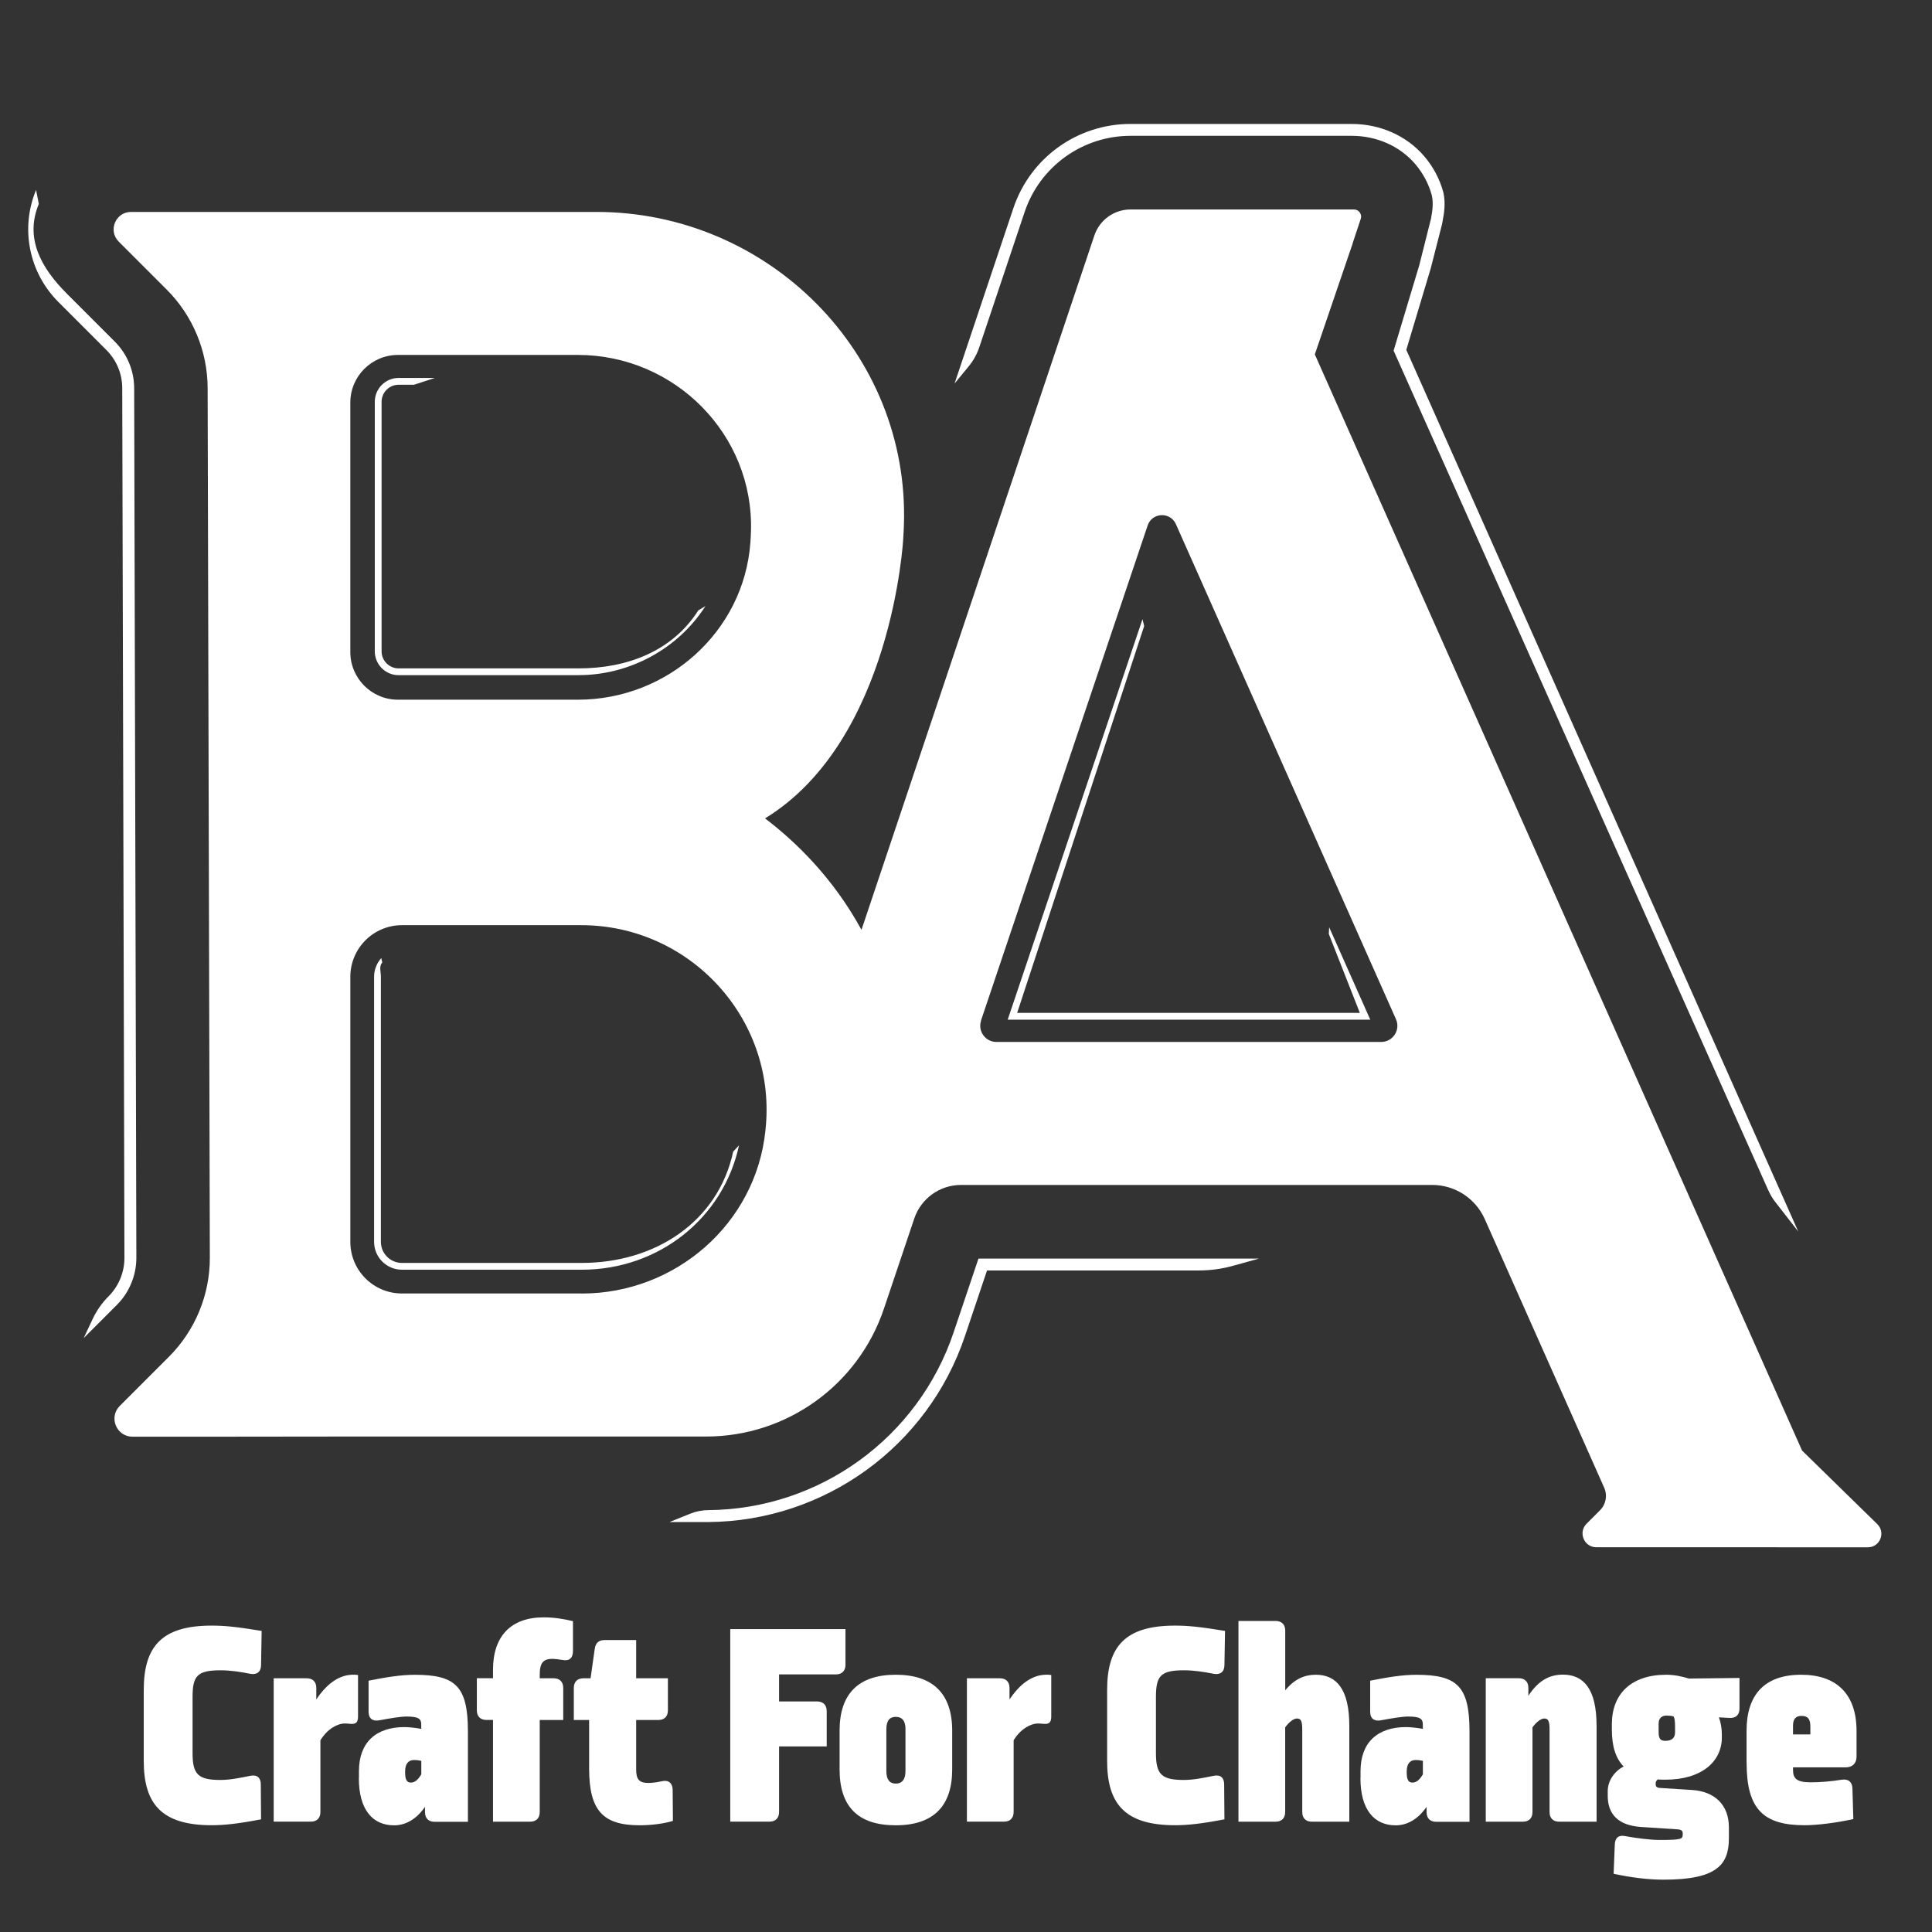 <?xml version="1.0" encoding="UTF-8"?><svg id="Layer_2" xmlns="http://www.w3.org/2000/svg" viewBox="0 0 361 361"><rect x="0" y="0" width="361" height="361" fill="#333333" stroke="none"/><defs><style>.cls-1{fill:#fff;}</style></defs><g><path class="cls-1" d="m108.7,237.25h-33.6c-2.87,0-5.2-2.34-5.2-5.21v-49.53c0-1.29.48-2.53,1.34-3.49l.19.82c-.65.73-.26,1.7-.26,2.67v49.53c0,2.17,1.76,3.94,3.93,3.94h33.6c13.75,0,25.47-7.7,28.3-20.8l1.09-1.18c-2.95,13.69-15.05,23.25-29.39,23.25Z"/><polygon class="cls-1" points="256.04 190.53 188.29 190.53 213.48 115.69 213.79 116.98 190.06 189.26 254.09 189.26 248.29 174.5 248.36 173.26 256.04 190.53"/><path class="cls-1" d="m108.13,126.16h-33.64c-2.46,0-4.46-2-4.46-4.46v-46.62c0-2.46,2-4.46,4.46-4.46h6.77l-3.9,1.27h-2.87c-1.76,0-3.19,1.43-3.19,3.19v46.62c0,1.76,1.43,3.19,3.19,3.19h33.64c9.11,0,17.52-3.24,22.36-10.85l1.33-.8c-5.08,7.96-14.15,12.91-23.69,12.91Z"/><path class="cls-1" d="m332.03,289.12h16.98c2.26,0,3.38-2.75,1.77-4.33l-14.11-13.8h.03s-91.02-204.77-91.02-204.77l6.24-18.3h0s.83-2.42.83-2.42h-.02s1.53-4.61,1.53-4.61c.29-.86-.36-1.75-1.26-1.75h-41.76c-3.06,0-5.77,1.95-6.75,4.85l-43.52,129.75c-5.26-9.64-12.21-16.41-18.02-20.82,23.81-14.57,25.82-52.24,25.82-52.24.06-.87.1-1.73.13-2.58,1.07-32.12-25.31-58.5-57.45-58.5h-45.99s-21.44,0-21.44,0h-19.53c-2.9,0-4.35,3.5-2.3,5.55l8.96,8.96c4.88,4.88,7.63,11.5,7.65,18.4l.41,162.48c.02,6.95-2.74,13.62-7.65,18.53l-9.18,9.18c-2.12,2.12-.62,5.75,2.38,5.75h14.53l26.15-.03h66.37s.09,0,.13,0h0c15.05,0,28.42-9.61,33.22-23.87l5.67-16.85c1.26-3.76,4.78-6.29,8.75-6.29h88.04c4.24,0,8.08,2.5,9.81,6.37l22.32,50.2c.64,1.43.33,3.11-.78,4.22l-2.51,2.51c-1.62,1.62-.47,4.4,1.82,4.4h33.75M74.35,66.32h33.62c18.1,0,32.9,14.86,32.35,32.95-.02.72-.06,1.44-.11,2.15-1.24,16.65-15.52,29.32-32.21,29.32h-33.64c-4.91,0-8.9-3.98-8.9-8.9v-46.62c0-4.91,3.98-8.9,8.9-8.9Zm34.35,175.37c-11.52,0-24.82,0-33.6,0-5.33,0-9.64-4.32-9.64-9.65v-49.52c0-5.33,4.32-9.65,9.65-9.65h33.48c20.23,0,36.25,17.29,34.52,37.45-.03.31-.06.61-.09.92-1.78,17.41-16.81,30.47-34.32,30.46Zm74.6-50.99l31.14-92.51c.82-2.45,4.23-2.61,5.28-.25l41.12,92.5c.89,2-.57,4.25-2.76,4.25h-71.9c-2.07,0-3.52-2.03-2.86-3.99Z"/><path class="cls-1" d="m15.63,250.04l1.69-3.6c.74-1.56,1.74-2.99,2.96-4.21h0c1.9-1.9,2.98-4.52,2.97-7.21l-.41-162.48c0-2.7-1.06-5.24-2.97-7.15l-8.96-8.96c-5.51-5.52-7.15-13.74-4.17-20.94l.51,2.62c-2.64,6.37.36,11.87,5.23,16.75l8.96,8.96c2.33,2.33,3.62,5.43,3.63,8.72l.41,162.48c0,3.27-1.31,6.47-3.63,8.79l-6.23,6.23Z"/><path class="cls-1" d="m125.12,284.39l3.9-1.57c1.07-.43,2.21-.65,3.36-.65h0c20.77-.17,39.19-13.53,45.81-33.22l4.64-13.78h52.41l-4.86,1.35c-2.08.58-4.23.87-6.39.87h-39.56l-4.13,12.27c-6.93,20.6-26.19,34.56-47.92,34.74h-7.27Z"/><path class="cls-1" d="m330.41,222.41l-70.01-156.89,4.79-15.94,2.19-8.7c.23-1.27.5-2.73.18-4.28l-.04-.16c-.58-2.13-1.64-4.1-3.12-5.83-2.86-3.32-7.17-5.23-11.84-5.23h-41.33c-8.96,0-16.92,5.73-19.77,14.22l-8.47,25.26c-.44,1.32-1.12,2.55-2.01,3.62l-2.62,3.19,10.99-32.77c3.16-9.42,11.95-15.74,21.88-15.74h41.33c5.32,0,10.25,2.19,13.53,6,1.7,1.98,2.9,4.24,3.59,6.73l.05.23c.41,2,.08,3.83-.17,5.17l-.12.64-2.11,8.24-4.56,15.2,73.24,164.75-4.26-5.48c-.54-.69-.99-1.44-1.34-2.24Z"/></g><g><path class="cls-1" d="m26.86,329.02v-13.24c0-8.18,3.41-12.03,12.69-12.03,2.25,0,4.34.17,9.34.99l-.11,6.37c0,1.26-.77,1.87-1.98,1.65-1.92-.38-3.74-.66-5.6-.66-4.34,0-5.22,1.04-5.22,5v10.49c0,4.01,1.1,5,5.22,5,1.81,0,3.63-.38,5.55-.77,1.26-.27,1.98.33,1.98,1.59l.05,6.54c-4.28.82-6.87,1.1-9.23,1.1-9.39,0-12.69-4.01-12.69-12.03Z"/><path class="cls-1" d="m51.14,313.59h6.15c1.15,0,1.81.66,1.81,1.81v2.14c1.65-2.47,3.57-4.06,5.71-4.5.55-.11,1.43-.17,2.09-.06v7.75c0,1.1-.38,1.48-1.48,1.37-.66-.06-.82-.06-.99-.06-1.37,0-3.24.99-4.56,3.13v13.4c0,1.15-.66,1.81-1.81,1.81h-6.92v-26.81Z"/><path class="cls-1" d="m67.07,332.21v-1.26c0-5.38,3.19-8.24,8.51-8.24.66,0,1.92.11,3.13.33v-.82c0-1.04-.49-1.48-2.75-1.48-1.15,0-3.08.33-5.11.71-1.21.22-1.98-.33-1.98-1.59v-5.82c3.35-.66,6.04-1.1,8.62-1.1,7.58,0,9.94,2.09,9.94,10.55v16.92h-6.21c-1.15,0-1.81-.66-1.81-1.81v-.99c-1.54,2.25-3.57,3.46-5.77,3.46-4.01,0-6.59-2.91-6.59-8.84Zm11.65-.66v-2.53c-.49-.11-.93-.16-1.32-.16-1.1,0-1.7.71-1.7,2.14v.27c0,1.32.38,1.81,1.04,1.81s1.26-.33,1.98-1.54Z"/><path class="cls-1" d="m107.06,302.93v5.55c0,1.26-.6,1.92-1.87,1.7-.66-.11-1.59-.22-1.92-.22-1.7,0-2.42.66-2.42,2.97v.66h2.58c1.15,0,1.81.66,1.81,1.81v5.99h-4.39v17.19c0,1.15-.66,1.81-1.81,1.81h-6.92v-19.01h-1.21c-1.15,0-1.81-.66-1.81-1.81v-5.99h3.02v-1.59c0-6.26,3.35-9.78,9.45-9.78,2.03,0,3.68.28,5.49.71Z"/><path class="cls-1" d="m110.08,330.45v-9.06h-2.86v-5.99c0-1.15.66-1.81,1.81-1.81h1.32l.77-5.44c.16-1.15.71-1.7,1.87-1.7h5.88v7.14h5.93v5.99c0,1.15-.66,1.81-1.81,1.81h-4.12v9.23c0,1.87.55,2.53,2.31,2.53.6,0,1.59-.11,2.53-.33,1.21-.28,1.98.38,1.98,1.65l.05,5.77c-1.76.55-4.23.82-6.21.82-6.81,0-9.45-2.69-9.45-10.6Z"/><path class="cls-1" d="m157.98,311.06c0,1.15-.66,1.81-1.81,1.81h-10.6v5.05h7.09c1.15,0,1.81.66,1.81,1.81v6.59h-8.9v12.25c0,1.15-.66,1.81-1.81,1.81h-7.31v-35.98h21.53v6.65Z"/><path class="cls-1" d="m177.92,323.37v7.25c0,6.87-3.52,10.44-10.55,10.44s-10.49-3.46-10.49-10.44v-7.25c0-6.92,3.57-10.44,10.49-10.44s10.55,3.52,10.55,10.44Zm-12.3-.27v7.86c0,1.54.6,2.31,1.76,2.31s1.81-.77,1.81-2.31v-7.91c0-1.54-.66-2.25-1.81-2.25s-1.76.71-1.76,2.31Z"/><path class="cls-1" d="m180.67,313.59h6.15c1.15,0,1.81.66,1.81,1.81v2.14c1.65-2.47,3.57-4.06,5.71-4.5.55-.11,1.43-.17,2.09-.06v7.75c0,1.1-.38,1.48-1.48,1.37-.66-.06-.82-.06-.99-.06-1.37,0-3.24.99-4.56,3.13v13.4c0,1.15-.66,1.81-1.81,1.81h-6.92v-26.81Z"/><path class="cls-1" d="m206.87,329.02v-13.24c0-8.18,3.41-12.03,12.69-12.03,2.25,0,4.34.17,9.34.99l-.11,6.37c0,1.26-.77,1.87-1.98,1.65-1.92-.38-3.74-.66-5.6-.66-4.34,0-5.22,1.04-5.22,5v10.49c0,4.01,1.1,5,5.22,5,1.81,0,3.62-.38,5.55-.77,1.26-.27,1.98.33,1.98,1.59l.05,6.54c-4.29.82-6.87,1.1-9.23,1.1-9.39,0-12.69-4.01-12.69-12.03Z"/><path class="cls-1" d="m231.42,302.88h6.92c1.15,0,1.81.66,1.81,1.81v11.15c1.76-2.14,3.63-2.91,5.71-2.91,3.85,0,6.26,2.69,6.26,9.5v17.96h-6.98c-1.15,0-1.81-.66-1.81-1.81v-15.44c0-1.7-.33-2.03-.99-2.03-.6,0-1.43.6-2.2,1.65v15.82c0,1.15-.66,1.81-1.81,1.81h-6.92v-37.52Z"/><path class="cls-1" d="m254.22,332.21v-1.26c0-5.38,3.19-8.24,8.51-8.24.66,0,1.92.11,3.13.33v-.82c0-1.04-.49-1.48-2.75-1.48-1.15,0-3.08.33-5.11.71-1.21.22-1.98-.33-1.98-1.59v-5.82c3.35-.66,6.04-1.1,8.62-1.1,7.58,0,9.94,2.09,9.94,10.55v16.92h-6.21c-1.15,0-1.81-.66-1.81-1.81v-.99c-1.54,2.25-3.57,3.46-5.77,3.46-4.01,0-6.59-2.91-6.59-8.84Zm11.65-.66v-2.53c-.49-.11-.93-.16-1.32-.16-1.1,0-1.7.71-1.7,2.14v.27c0,1.32.38,1.81,1.04,1.81s1.26-.33,1.98-1.54Z"/><path class="cls-1" d="m298.33,322.43v17.96h-6.98c-1.15,0-1.81-.66-1.81-1.81v-15.44c0-1.7-.33-2.03-.99-2.03-.6,0-1.43.6-2.2,1.65v15.82c0,1.15-.66,1.81-1.81,1.81h-6.92v-26.81h6.15c1.15,0,1.81.66,1.81,1.81v1.48c1.92-2.97,4.06-3.96,6.48-3.96,3.85,0,6.26,2.69,6.26,9.5Z"/><path class="cls-1" d="m315.58,313.64l9.45-.11v5.71c0,1.21-.66,1.81-1.87,1.76l-1.98-.11c.33.88.55,1.98.55,3.24v.55c0,4.39-3.68,7.86-10.55,7.86-.49,0-.99,0-1.43-.05-.33.27-.38.49-.38.82v.11c0,.38.16.6.77.66l5.99.38c4.29.27,6.92,2.8,6.92,6.98v2.03c0,5.05-2.36,7.75-12.2,7.75-2.86,0-5.99-.38-9.34-1.1l.22-5.49c.05-1.26.77-1.81,1.98-1.54,2.09.38,4.67.71,6.37.71,4.23,0,4.34-.17,4.34-1.1v-.11c0-.49-.22-.71-.93-.77l-6.76-.44c-4.45-.27-6.32-2.47-6.32-5.82v-.88c0-1.92,1.21-3.68,2.97-4.61-1.43-1.48-2.2-3.63-2.2-6.92v-.99c0-5.6,3.57-9.23,10.16-9.23,1.54,0,3.02.33,4.23.71Zm-5.66,8.4v1.59c0,1.26.33,1.65,1.26,1.65,1.26,0,1.81-.6,1.81-1.59v-.99c0-.93-.05-1.54-.27-1.98-.38-.11-.82-.16-1.32-.16-.93,0-1.48.55-1.48,1.48Z"/><path class="cls-1" d="m326.35,329.41v-5.99c0-6.65,3.24-10.49,10.22-10.49,6.54,0,10.33,3.57,10.33,10.49v4.83c0,1.21-.77,1.98-1.98,1.98h-9.89v.44c0,1.7.71,2.36,3.35,2.36,1.7,0,3.74-.16,5.77-.49,1.21-.16,1.92.38,1.98,1.59l.17,5.77c-3.24.71-6.76,1.15-9.12,1.15-7.75,0-10.82-3.08-10.82-11.65Zm11.92-5.33v-1.48c0-1.43-.49-1.98-1.65-1.98-1.04,0-1.59.55-1.59,1.81v1.65h3.24Z"/></g></svg>